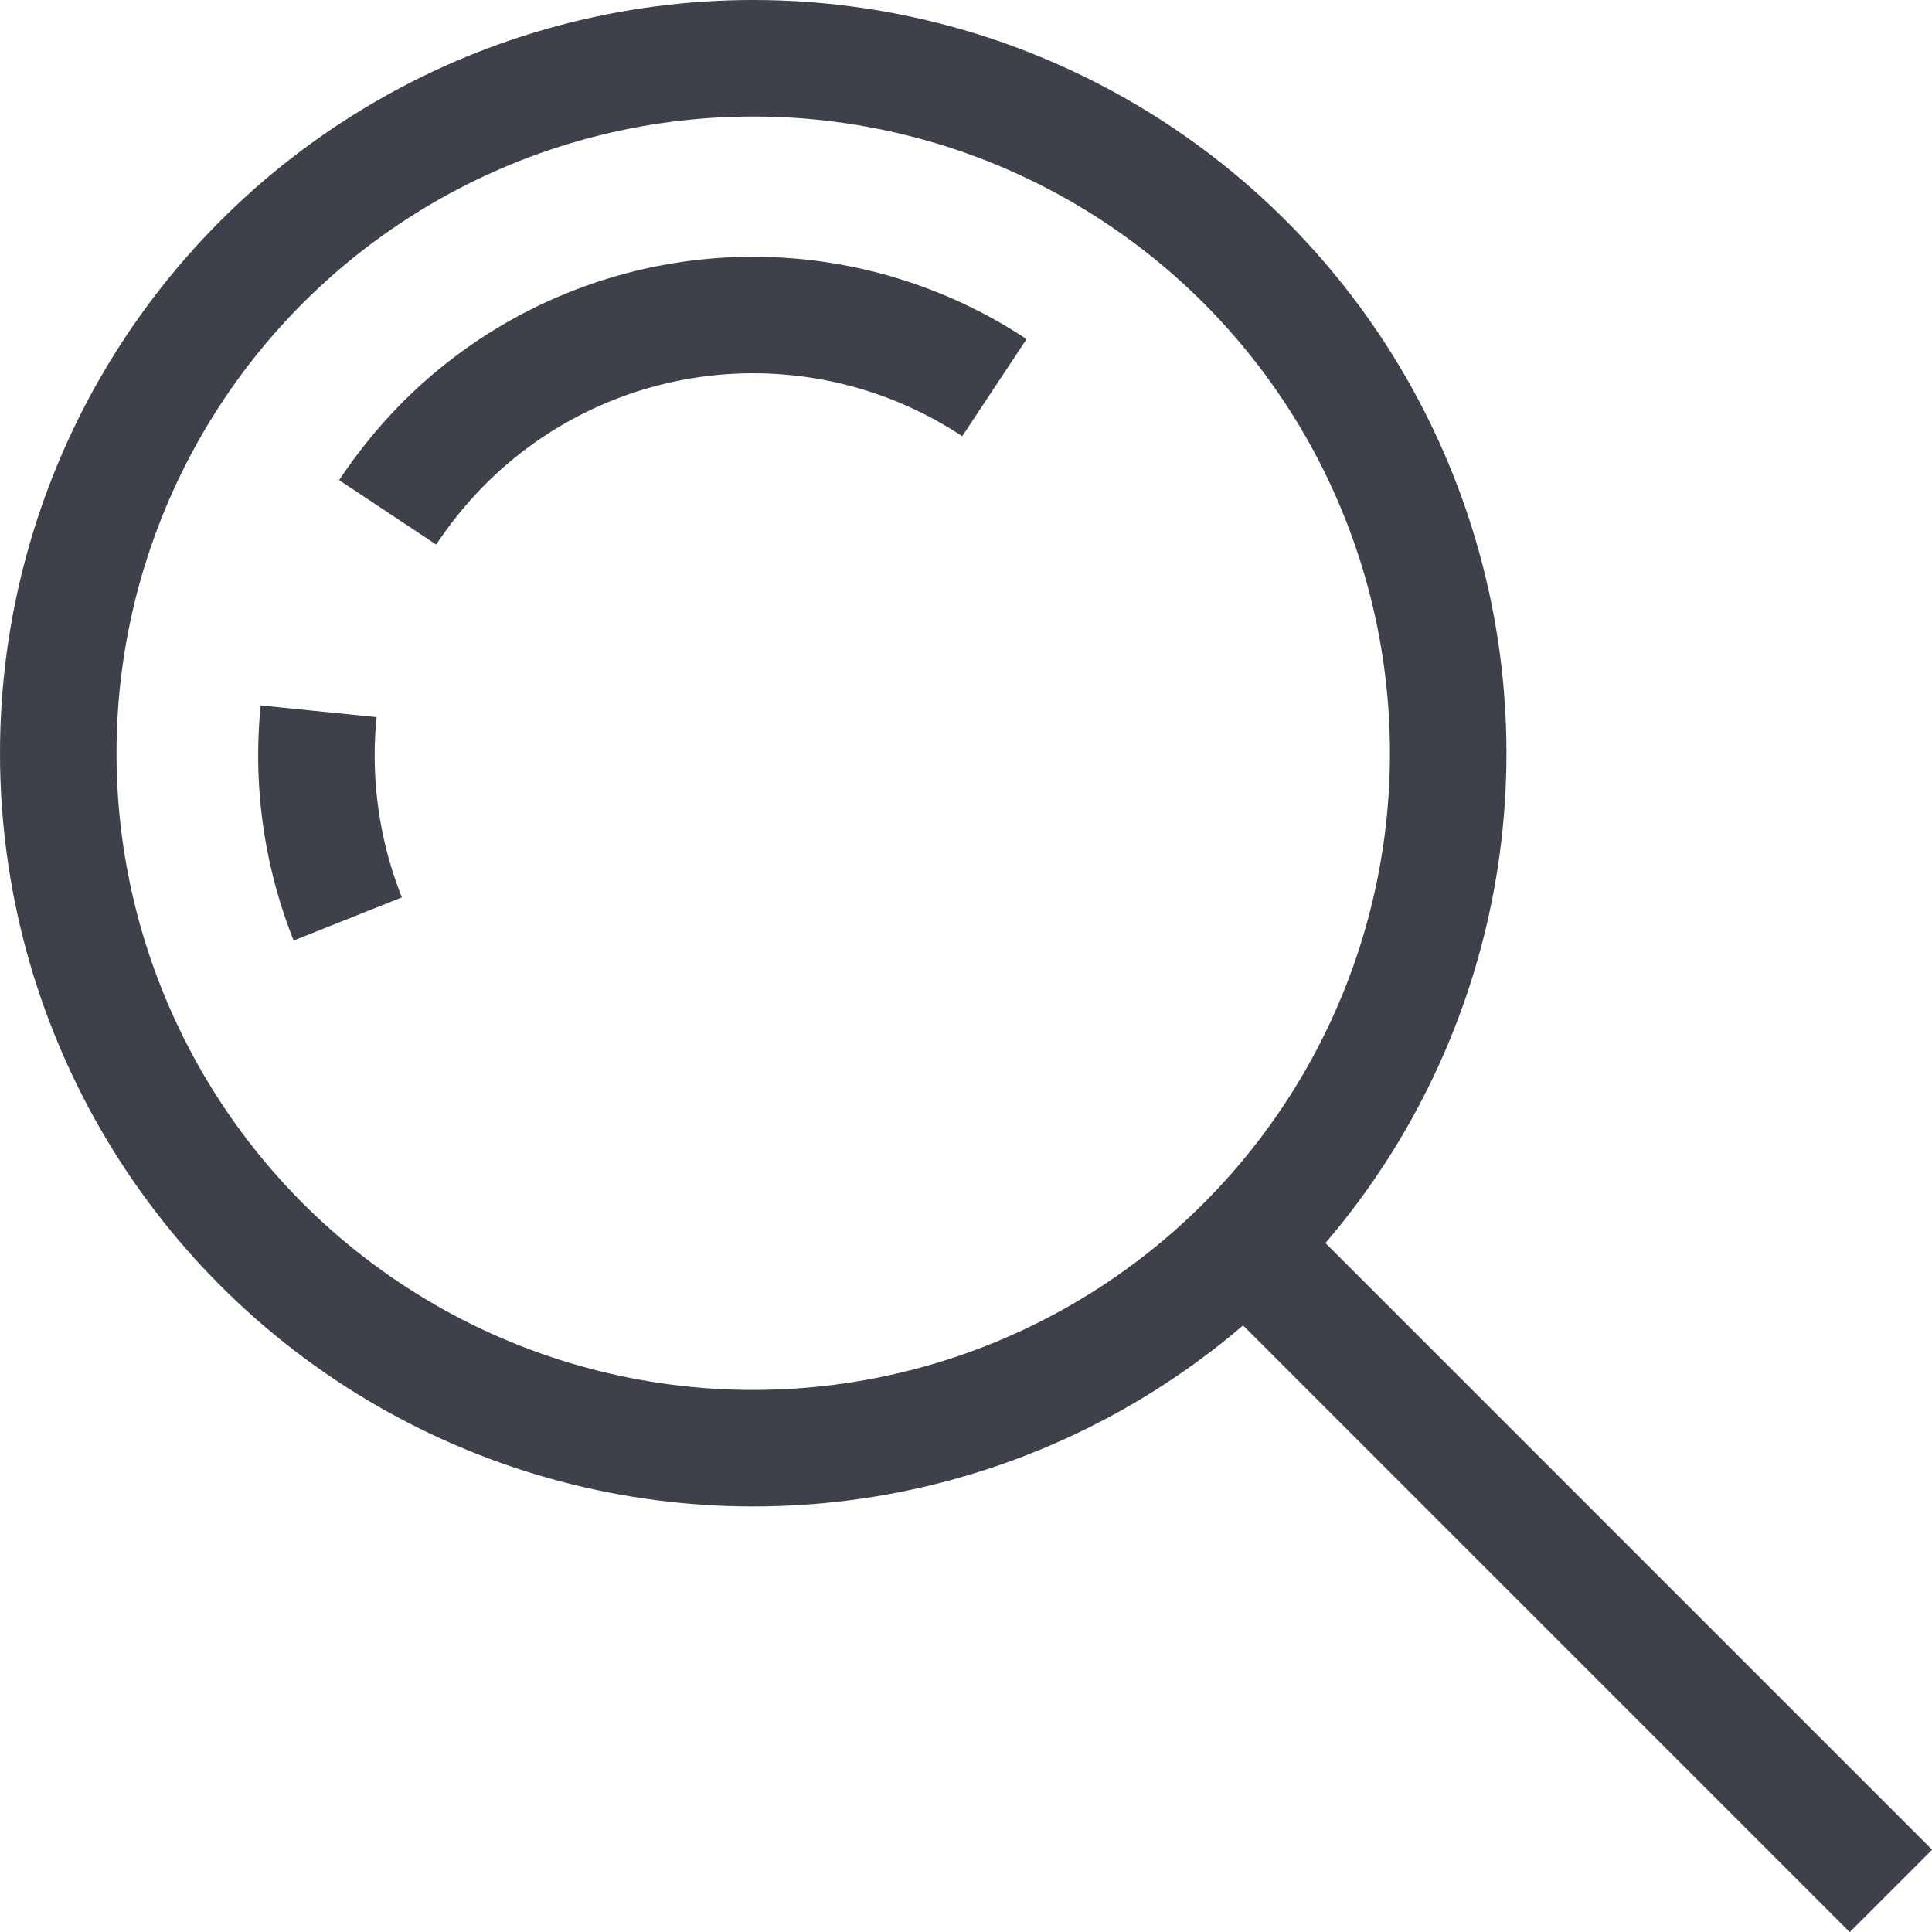 <svg xmlns="http://www.w3.org/2000/svg" viewBox="0 0 66.33 66.33"><defs><style>.cls-1{fill:none;stroke:#3e414a;stroke-miterlimit:10;stroke-width:4px;}</style></defs><title>icon-magnifier</title><g id="Layer_2" data-name="Layer 2"><g id="Layer_1-2" data-name="Layer 1"><circle class="cls-1" cx="25.86" cy="25.86" r="23.86"/><line class="cls-1" x1="42.74" y1="42.74" x2="64.92" y2="64.92"/><path class="cls-1" d="M13.31,17.59a15.74,15.74,0,0,1,1.92-2.36,15,15,0,0,1,18.91-1.92"/><path class="cls-1" d="M11.94,31.55a15.16,15.16,0,0,1-1-7.13"/></g></g></svg>